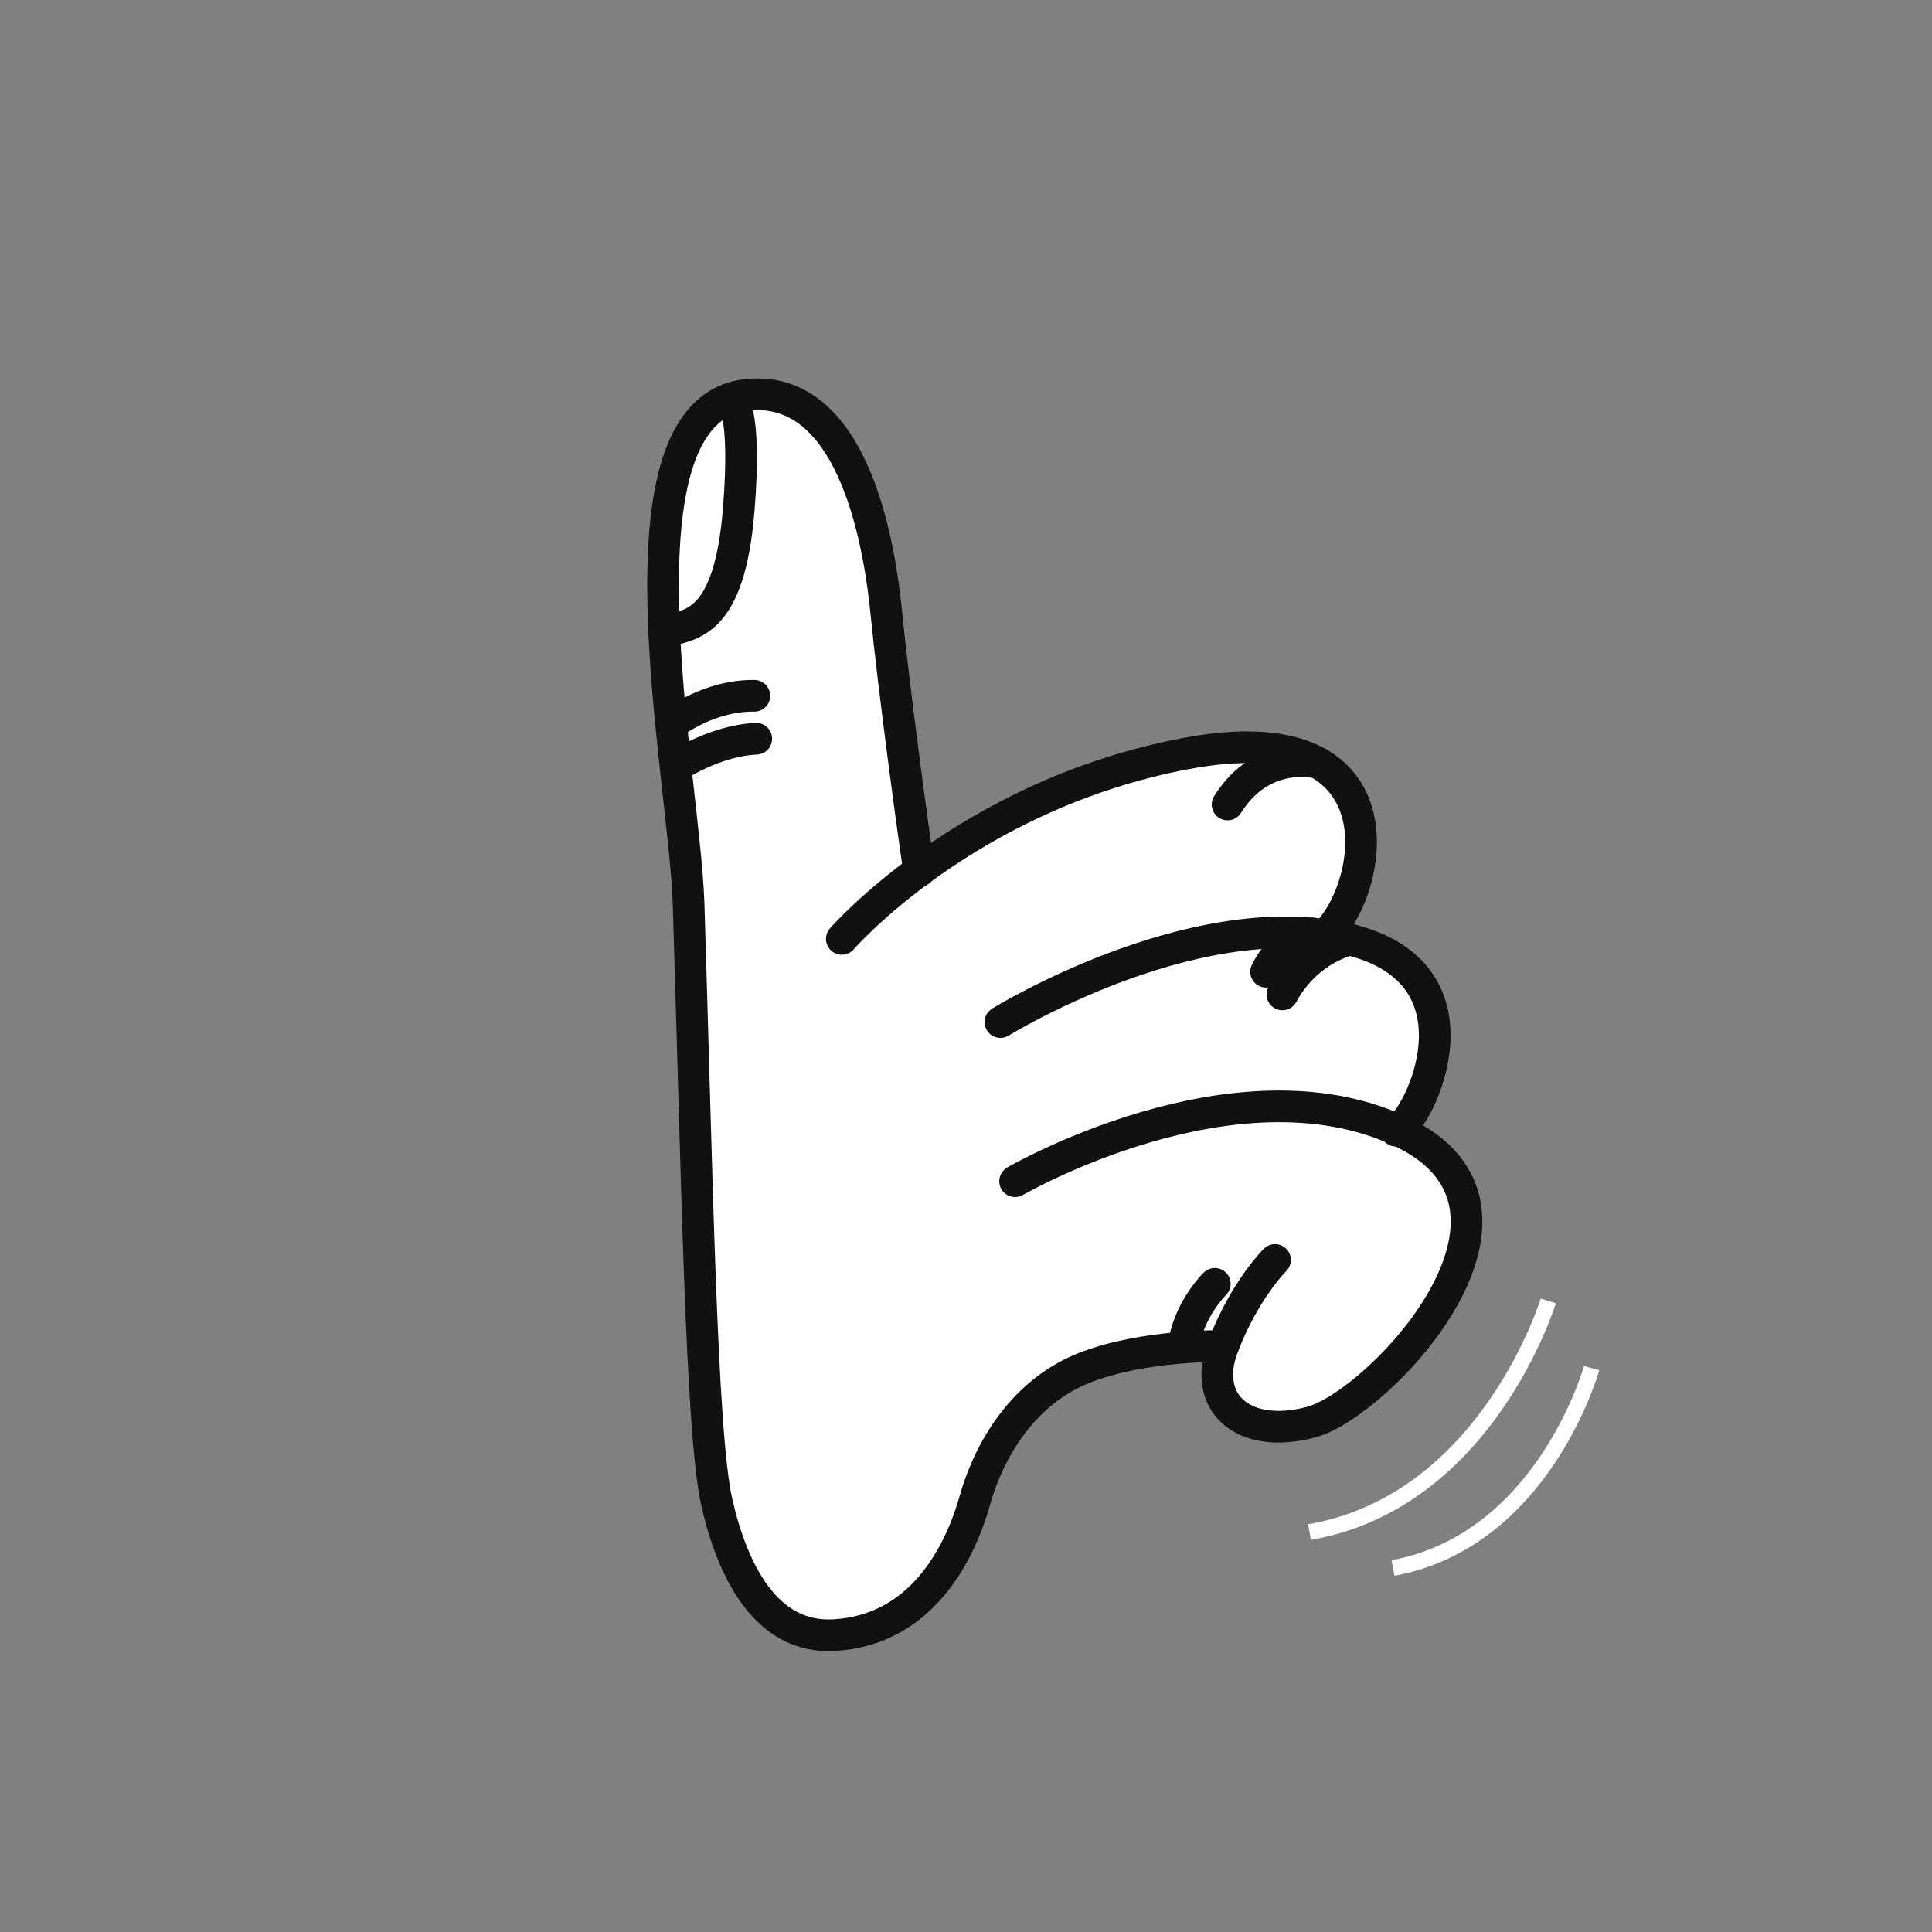 <svg width="61" height="61" viewBox="0 0 61 61" fill="none" xmlns="http://www.w3.org/2000/svg">
<rect x="0" y="0" width="61" height="61" fill="#808080" stroke="none"/>
<path d="M42.602 29.676C42.517 29.653 42.414 29.636 42.312 29.619C42.147 29.589 41.981 29.559 41.823 29.545C42.942 28.507 43.757 25.349 41.601 24.118C40.74 23.636 39.415 23.435 37.441 23.817C33.698 24.518 30.832 26.174 28.981 27.541C28.815 26.496 28.165 21.679 27.94 19.375C27.759 17.57 27.025 12.154 23.544 12.502C23.359 12.518 23.204 12.561 23.048 12.604C21.107 13.26 20.768 16.459 20.925 19.939C21.079 23.172 21.636 26.647 21.691 28.521C21.954 36.9 22.082 45.276 22.583 47.452C23.07 49.594 24.129 51.778 26.297 51.645C28.955 51.489 30.22 49.225 30.74 47.352C31.19 45.737 32.279 43.945 34.171 43.213C35.56 42.661 37.564 42.593 38.539 42.589C37.91 44.333 39.209 45.483 41.342 44.923C43.492 44.356 49.377 38.15 44.144 35.728C44.121 35.718 44.098 35.708 44.075 35.698C44.836 35.3 46.982 30.771 42.602 29.676Z" fill="white"/>
<path d="M41.849 29.516C43.396 28.059 44.401 22.489 37.467 23.788C30.533 25.086 26.579 29.644 26.579 29.644" stroke="#111111" stroke-miterlimit="10" stroke-linecap="round" stroke-linejoin="round"/>
<path d="M31.587 32.27C31.587 32.27 37.492 28.623 42.345 29.606C47.197 30.59 44.773 35.479 44.075 35.699" stroke="#111111" stroke-miterlimit="10" stroke-linecap="round" stroke-linejoin="round"/>
<path d="M32.05 37.295C32.05 37.295 38.961 33.287 44.194 35.709C49.426 38.131 43.541 44.337 41.392 44.904C39.242 45.47 37.929 44.287 38.618 42.501C39.306 40.714 40.257 39.781 40.257 39.781" stroke="#111111" stroke-miterlimit="10" stroke-linecap="round" stroke-linejoin="round"/>
<path d="M38.618 42.501C38.618 42.501 36.106 42.445 34.22 43.194C32.335 43.943 31.246 45.735 30.79 47.333C30.269 49.206 29.005 51.47 26.347 51.626C24.178 51.759 23.119 49.575 22.632 47.432C22.132 45.256 22.004 36.881 21.74 28.502C21.601 24.439 19.137 12.932 23.587 12.467C27.062 12.102 27.802 17.534 27.983 19.339C28.208 21.643 28.858 26.46 29.023 27.505" stroke="#111111" stroke-miterlimit="10" stroke-linecap="round" stroke-linejoin="round"/>
<path d="M23.081 12.591C23.081 12.591 23.586 12.851 23.324 16.096C23.027 19.737 21.814 19.721 20.964 19.944" stroke="#111111" stroke-miterlimit="10" stroke-linecap="round" stroke-linejoin="round"/>
<path d="M21.235 22.842C21.235 22.842 22.374 21.949 23.818 21.969" stroke="#111111" stroke-miterlimit="10" stroke-linecap="round" stroke-linejoin="round"/>
<path d="M21.367 24.188C21.367 24.188 22.579 23.382 23.878 23.325" stroke="#111111" stroke-miterlimit="10" stroke-linecap="round" stroke-linejoin="round"/>
<path d="M41.627 24.089C41.627 24.089 39.87 23.619 38.759 25.401" stroke="#111111" stroke-miterlimit="10" stroke-linecap="round" stroke-linejoin="round"/>
<path d="M42.635 29.663C42.635 29.663 41.286 29.931 40.489 31.397" stroke="#111111" stroke-miterlimit="10" stroke-linecap="round" stroke-linejoin="round"/>
<path d="M41.429 29.472C41.429 29.472 40.47 29.662 39.975 30.682" stroke="#111111" stroke-miterlimit="10" stroke-linecap="round" stroke-linejoin="round"/>
<path d="M38.355 40.536C38.355 40.536 37.5 41.374 37.369 42.537" stroke="#111111" stroke-miterlimit="10" stroke-linecap="round" stroke-linejoin="round"/>
<path d="M48.883 41.074C48.883 41.074 46.965 47.4 41.346 48.372" stroke="white" stroke-width="0.5" stroke-miterlimit="10"/>
<path d="M50.252 43.196C50.252 43.196 48.753 48.621 43.982 49.508" stroke="white" stroke-width="0.5" stroke-miterlimit="10"/>
</svg>
